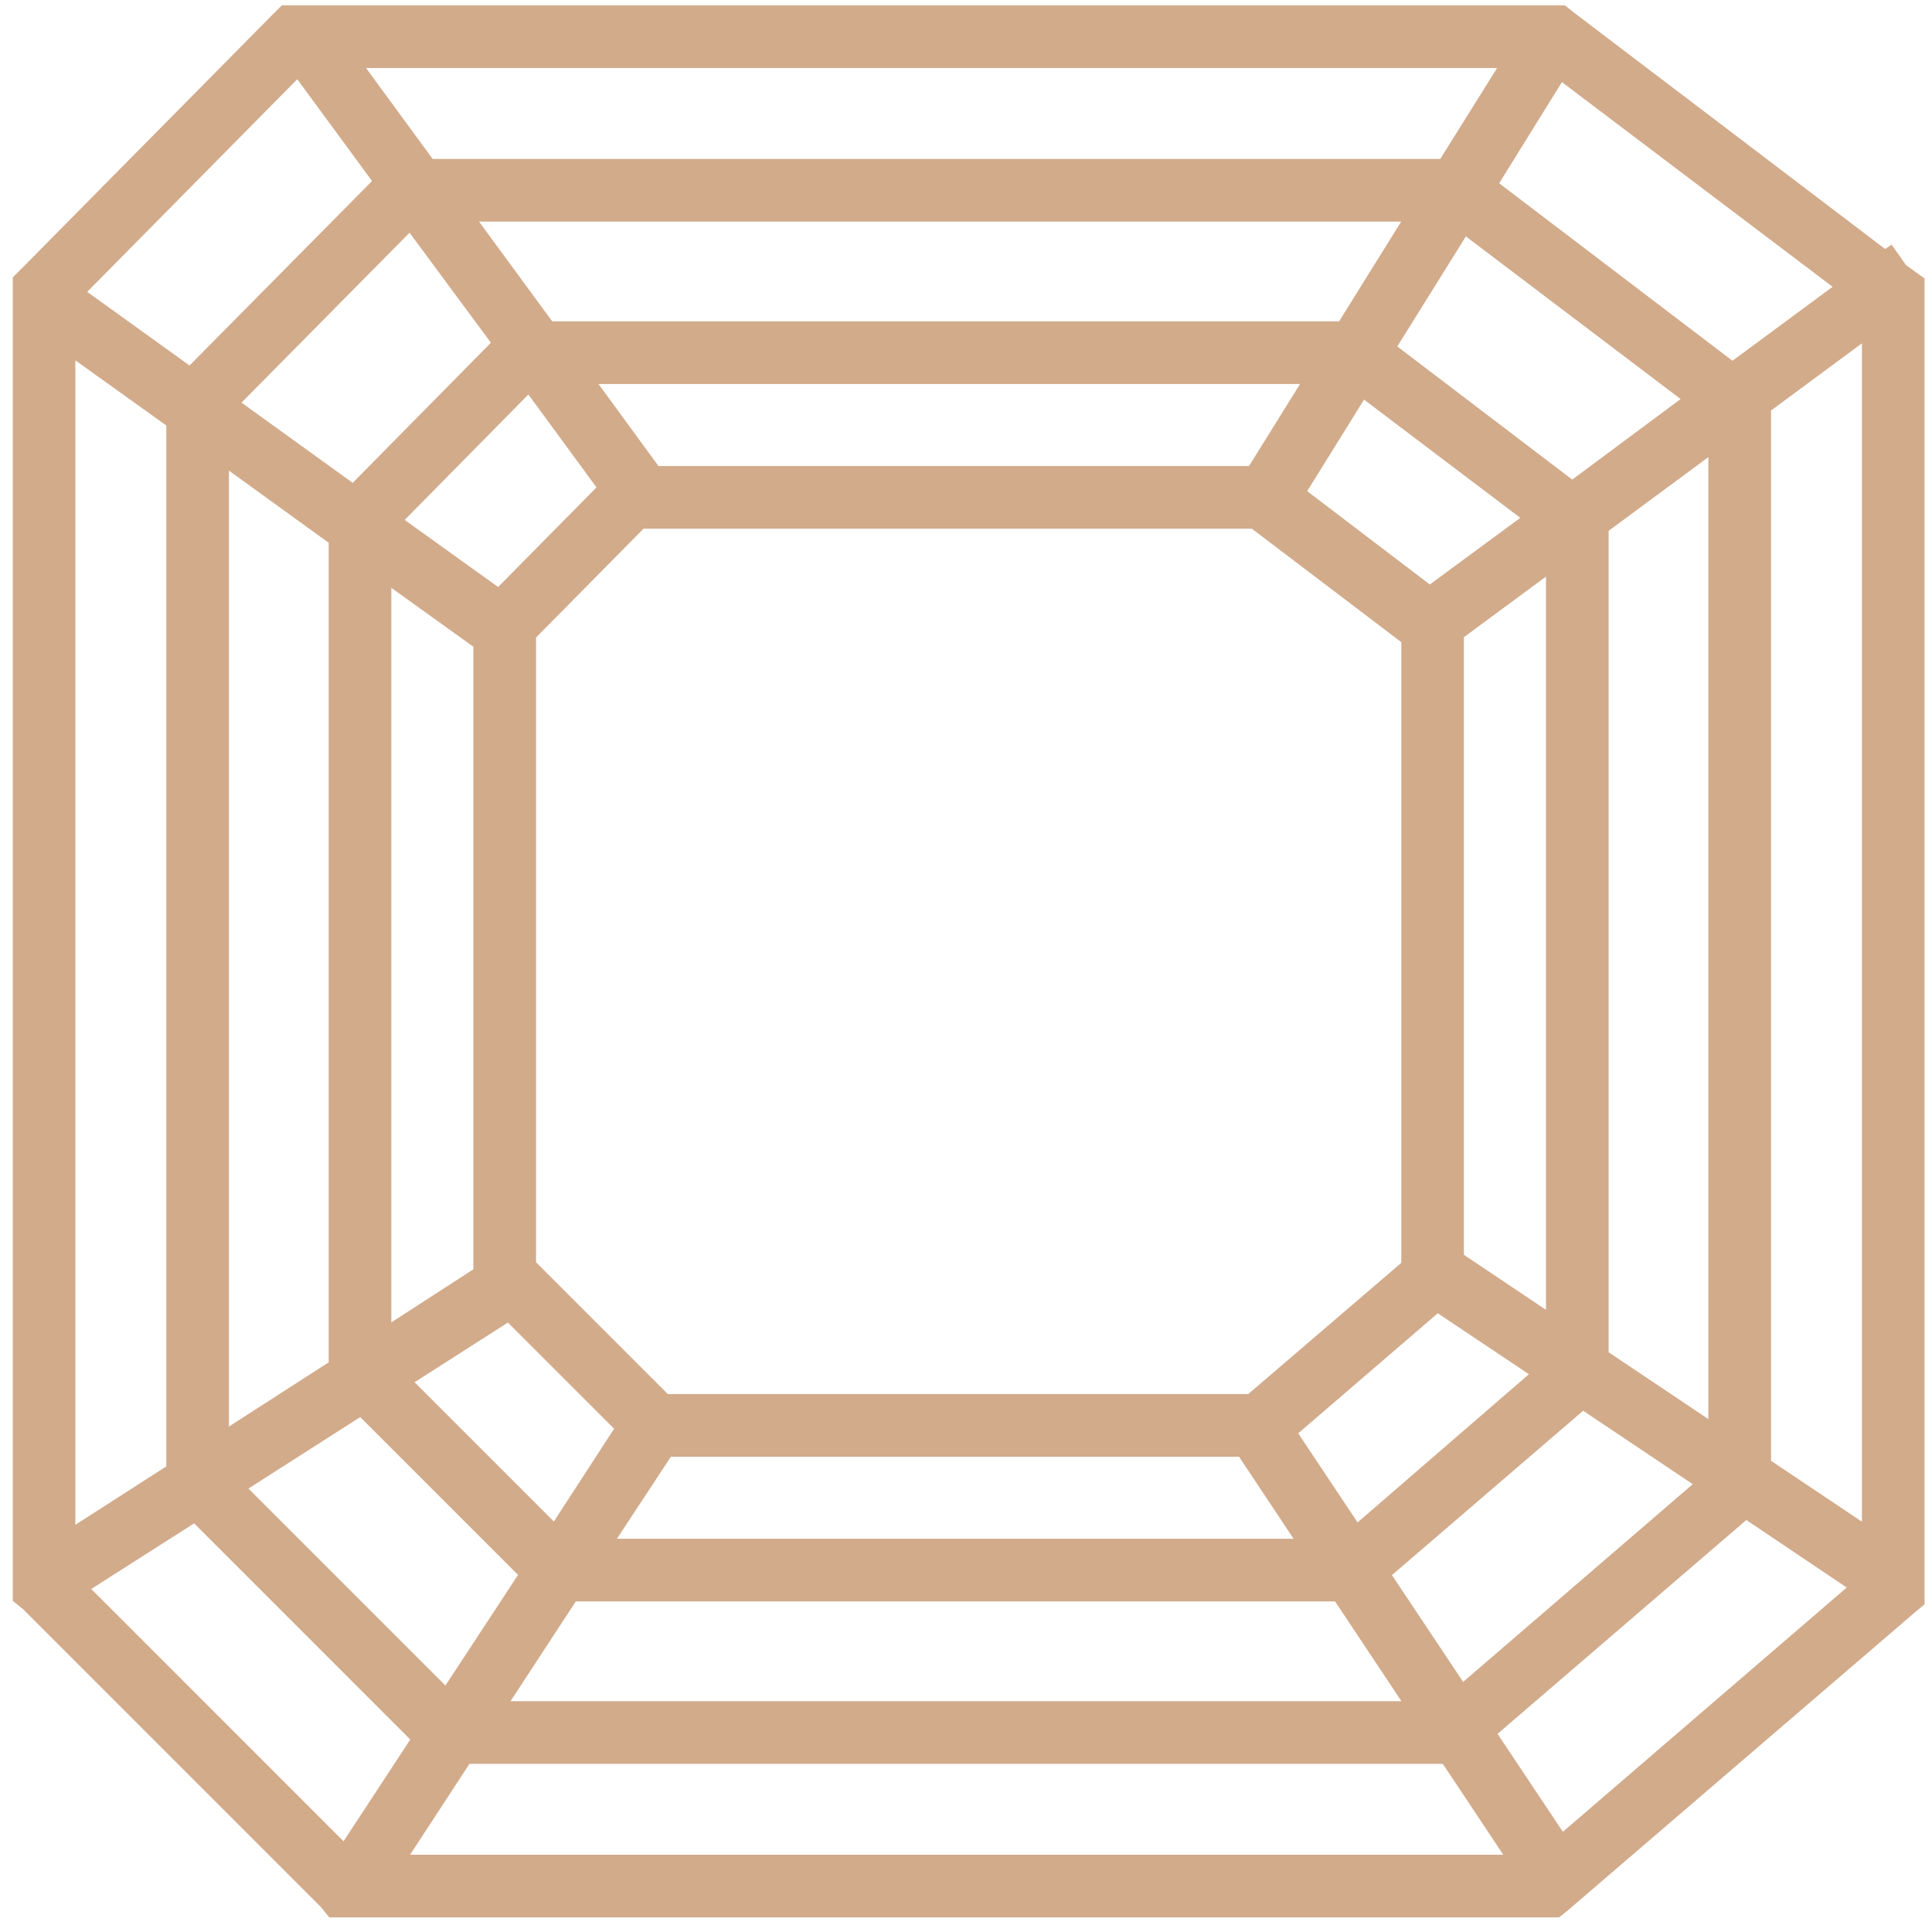 <svg width="82" height="82" viewBox="0 0 82 82" fill="none" xmlns="http://www.w3.org/2000/svg">
<path fill-rule="evenodd" clip-rule="evenodd" d="M12.304 1.056L12.147 1.213L1.526 11.961L1.369 12.117V12.337V67.329V67.548L1.526 67.673L14.246 80.395L14.371 80.552H14.591H65.692H65.88L66.037 80.427L80.669 67.861L80.857 67.705V67.454V12.493V12.243L80.638 12.086L80.293 11.835L80.074 11.522L79.98 11.585L66.288 1.181L66.131 1.056H65.974H12.523H12.304ZM13.902 2.059H65.035L61.589 7.574H17.944L13.902 2.059ZM12.71 2.09L16.877 7.762L8.135 16.598L2.433 12.493L12.71 2.09ZM66.068 2.278L79.165 12.18L73.525 16.347L62.528 7.981L66.068 2.278ZM18.695 8.576H60.962L57.296 14.467H23.019L18.695 8.576ZM17.473 8.608L21.922 14.624L15.061 21.58L8.982 17.193L17.473 8.608ZM61.994 8.827L72.71 16.942L66.725 21.392L58.203 14.906L61.994 8.827ZM79.854 12.932V66.138L74.34 62.441V17.194V17.006L79.854 12.932ZM2.371 13.684L7.886 17.632V62.691L2.371 66.232V13.684ZM22.518 15.47L26.403 20.766L21.234 25.999L15.907 22.176L22.518 15.47ZM23.77 15.47H56.668L53.472 20.609H27.53L23.77 15.47ZM57.67 15.752L65.91 21.988L60.678 25.842L54.38 21.048L57.67 15.752ZM73.337 17.758V61.783L67.447 57.835V22.176V22.113L73.337 17.758ZM8.889 18.353L14.779 22.614V58.273L8.889 62.065V18.353ZM26.968 21.611H53.411L60.304 26.844V53.98L53.286 59.996H28.002L21.923 53.917V26.719L26.968 21.611ZM66.443 22.834V57.145L61.305 53.699V26.626L66.443 22.834ZM15.781 23.335L20.888 27.002L20.919 26.97V54.106V54.325L15.781 57.647V23.335ZM60.961 54.701L66.256 58.242L57.451 65.856L54.005 60.686L60.961 54.701ZM21.672 55.077L27.123 60.529L23.645 65.887L16.282 58.524L21.672 55.077ZM67.132 58.837L73.21 62.91L61.931 72.624L57.983 66.702L67.132 58.837ZM15.404 59.088L23.049 66.734L19.038 72.844L9.232 63.036L15.404 59.088ZM28.03 60.999H53.033L56.448 66.138H24.646L28.03 60.999ZM74.059 63.475L79.698 67.266L79.855 67.047V67.204L66.163 78.985L62.466 73.439L74.059 63.475ZM8.355 63.6L18.475 73.721L14.716 79.455L14.872 79.549H14.81L14.716 79.455L2.559 67.298L8.355 63.6ZM23.992 67.141H57.109L61.025 73.032H20.138L23.992 67.141ZM19.478 74.034H61.619H61.681L65.347 79.549H15.875L19.478 74.034Z" fill="#D2AB8B"/>
<path d="M12.304 1.056V0.228H11.961L11.718 0.471L12.304 1.056ZM12.147 1.213L11.561 0.627L11.558 0.631L12.147 1.213ZM1.526 11.961L2.111 12.546L2.114 12.543L1.526 11.961ZM1.369 12.117L0.783 11.532L0.541 11.774V12.117H1.369ZM1.369 67.548H0.541V67.946L0.852 68.195L1.369 67.548ZM1.526 67.673L2.111 67.088L2.079 67.055L2.043 67.027L1.526 67.673ZM14.246 80.395L14.893 79.878L14.864 79.842L14.832 79.81L14.246 80.395ZM14.371 80.552L13.725 81.069L13.973 81.38H14.371V80.552ZM65.88 80.552V81.38H66.171L66.398 81.198L65.88 80.552ZM66.037 80.427L66.554 81.073L66.566 81.064L66.576 81.055L66.037 80.427ZM80.669 67.861L80.139 67.225L80.129 67.233L80.669 67.861ZM80.857 67.705L81.387 68.341L81.685 68.093V67.705H80.857ZM80.857 12.243H81.685V11.816L81.338 11.569L80.857 12.243ZM80.638 12.086L80.15 12.755L80.156 12.76L80.638 12.086ZM80.293 11.835L79.615 12.31L79.694 12.423L79.806 12.505L80.293 11.835ZM80.074 11.522L80.752 11.047L80.288 10.384L79.614 10.833L80.074 11.522ZM79.98 11.585L79.479 12.244L79.948 12.601L80.439 12.274L79.98 11.585ZM66.288 1.181L65.77 1.828L65.779 1.835L65.787 1.841L66.288 1.181ZM66.131 1.056L66.648 0.41L66.422 0.228H66.131V1.056ZM13.902 2.059V1.231H12.268L13.234 2.548L13.902 2.059ZM65.035 2.059L65.737 2.498L66.529 1.231H65.035V2.059ZM61.589 7.574V8.402H62.047L62.291 8.013L61.589 7.574ZM17.944 7.574L17.276 8.063L17.524 8.402H17.944V7.574ZM12.71 2.09L13.377 1.6L12.802 0.818L12.12 1.509L12.71 2.09ZM16.877 7.762L17.465 8.344L17.963 7.842L17.544 7.272L16.877 7.762ZM8.135 16.598L7.651 17.27L8.226 17.684L8.724 17.181L8.135 16.598ZM2.433 12.493L1.844 11.912L1.164 12.6L1.949 13.165L2.433 12.493ZM66.068 2.278L66.567 1.618L65.843 1.07L65.365 1.841L66.068 2.278ZM79.165 12.18L79.657 12.846L80.547 12.187L79.664 11.519L79.165 12.18ZM73.525 16.347L73.024 17.006L73.518 17.382L74.017 17.013L73.525 16.347ZM62.528 7.981L61.824 7.544L61.427 8.184L62.026 8.64L62.528 7.981ZM18.695 8.576V7.748H17.061L18.028 9.066L18.695 8.576ZM60.962 8.576L61.664 9.014L62.452 7.748H60.962V8.576ZM57.296 14.467V15.295H57.756L57.999 14.905L57.296 14.467ZM23.019 14.467L22.352 14.957L22.6 15.295H23.019V14.467ZM17.473 8.608L18.139 8.115L17.564 7.338L16.885 8.025L17.473 8.608ZM21.922 14.624L22.512 15.205L23.009 14.701L22.588 14.132L21.922 14.624ZM15.061 21.58L14.576 22.252L15.152 22.667L15.65 22.162L15.061 21.58ZM8.982 17.193L8.394 16.611L7.714 17.299L8.498 17.865L8.982 17.193ZM61.994 8.827L62.494 8.167L61.772 7.619L61.292 8.389L61.994 8.827ZM72.71 16.942L73.204 17.607L74.089 16.949L73.21 16.282L72.71 16.942ZM66.725 21.392L66.224 22.051L66.719 22.428L67.219 22.056L66.725 21.392ZM58.203 14.906L57.501 14.468L57.101 15.108L57.702 15.565L58.203 14.906ZM79.854 12.932H80.682V11.291L79.362 12.266L79.854 12.932ZM79.854 66.138L79.393 66.826L80.682 67.69V66.138H79.854ZM74.34 62.441H73.511V62.882L73.878 63.128L74.34 62.441ZM74.34 17.006L73.847 16.34L73.511 16.588V17.006H74.34ZM2.371 13.684L2.853 13.011L1.543 12.073V13.684H2.371ZM7.886 17.632H8.714V17.207L8.368 16.959L7.886 17.632ZM7.886 62.691L8.333 63.388L8.714 63.144V62.691H7.886ZM2.371 66.232H1.543V67.748L2.819 66.929L2.371 66.232ZM22.518 15.47L23.186 14.98L22.611 14.197L21.929 14.889L22.518 15.47ZM26.403 20.766L26.992 21.348L27.489 20.845L27.071 20.276L26.403 20.766ZM21.234 25.999L20.751 26.671L21.326 27.084L21.823 26.581L21.234 25.999ZM15.907 22.176L15.318 21.595L14.638 22.284L15.425 22.849L15.907 22.176ZM23.77 15.47V14.642H22.138L23.102 15.959L23.77 15.47ZM56.668 15.47L57.371 15.908L58.158 14.642H56.668V15.47ZM53.472 20.609V21.437H53.932L54.175 21.046L53.472 20.609ZM27.53 20.609L26.861 21.098L27.11 21.437H27.53V20.609ZM57.67 15.752L58.17 15.092L57.446 14.544L56.967 15.316L57.67 15.752ZM65.91 21.988L66.401 22.655L67.294 21.997L66.41 21.328L65.91 21.988ZM60.678 25.842L60.176 26.501L60.67 26.877L61.169 26.509L60.678 25.842ZM54.38 21.048L53.677 20.611L53.279 21.251L53.879 21.707L54.38 21.048ZM73.337 17.758H74.165V16.116L72.845 17.092L73.337 17.758ZM73.337 61.783L72.876 62.471L74.165 63.335V61.783H73.337ZM67.447 57.835H66.619V58.276L66.986 58.522L67.447 57.835ZM67.447 22.113L66.955 21.448L66.619 21.696V22.113H67.447ZM8.889 18.353L9.374 17.682L8.061 16.732V18.353H8.889ZM14.779 22.614H15.607V22.191L15.264 21.944L14.779 22.614ZM14.779 58.273L15.227 58.969L15.607 58.725V58.273H14.779ZM8.889 62.065H8.061V63.582L9.337 62.761L8.889 62.065ZM26.968 21.611V20.784H26.622L26.378 21.03L26.968 21.611ZM53.411 21.611L53.912 20.952L53.69 20.784H53.411V21.611ZM60.304 26.844H61.132V26.433L60.805 26.185L60.304 26.844ZM60.304 53.98L60.843 54.609L61.132 54.361V53.98H60.304ZM53.286 59.996V60.824H53.592L53.825 60.625L53.286 59.996ZM28.002 59.996L27.416 60.582L27.659 60.824H28.002V59.996ZM21.923 53.917H21.095V54.26L21.338 54.503L21.923 53.917ZM21.923 26.719L21.334 26.137L21.095 26.379V26.719H21.923ZM66.443 22.834H67.271V21.194L65.952 22.168L66.443 22.834ZM66.443 57.145L65.982 57.833L67.271 58.698V57.145H66.443ZM61.305 53.699H60.477V54.14L60.844 54.386L61.305 53.699ZM61.305 26.626L60.813 25.959L60.477 26.207V26.626H61.305ZM15.781 23.335L16.264 22.663L14.953 21.722V23.335H15.781ZM20.888 27.002L20.405 27.674L20.977 28.084L21.474 27.587L20.888 27.002ZM20.919 26.97H21.747V24.971L20.334 26.385L20.919 26.97ZM20.919 54.325L21.369 55.021L21.747 54.776V54.325H20.919ZM15.781 57.647H14.953V59.168L16.231 58.342L15.781 57.647ZM60.961 54.701L61.421 54.013L60.898 53.663L60.42 54.073L60.961 54.701ZM66.256 58.242L66.797 58.868L67.619 58.157L66.716 57.553L66.256 58.242ZM57.451 65.856L56.763 66.315L57.283 67.096L57.993 66.482L57.451 65.856ZM54.005 60.686L53.465 60.058L52.91 60.536L53.316 61.145L54.005 60.686ZM21.672 55.077L22.257 54.491L21.786 54.02L21.225 54.379L21.672 55.077ZM27.123 60.529L27.818 60.98L28.183 60.417L27.709 59.944L27.123 60.529ZM23.645 65.887L23.06 66.473L23.783 67.196L24.34 66.338L23.645 65.887ZM16.282 58.524L15.836 57.826L14.969 58.381L15.697 59.109L16.282 58.524ZM67.132 58.837L67.593 58.149L67.07 57.798L66.592 58.209L67.132 58.837ZM73.21 62.91L73.751 63.538L74.575 62.828L73.671 62.222L73.21 62.91ZM61.931 72.624L61.242 73.083L61.762 73.863L62.471 73.251L61.931 72.624ZM57.983 66.702L57.444 66.074L56.888 66.551L57.294 67.161L57.983 66.702ZM15.404 59.088L15.989 58.503L15.518 58.032L14.958 58.391L15.404 59.088ZM23.049 66.734L23.741 67.188L24.111 66.625L23.634 66.148L23.049 66.734ZM19.038 72.844L18.453 73.43L19.172 74.149L19.73 73.298L19.038 72.844ZM9.232 63.036L8.785 62.339L7.918 62.894L8.646 63.622L9.232 63.036ZM28.03 60.999V60.171H27.584L27.339 60.544L28.03 60.999ZM53.033 60.999L53.722 60.541L53.477 60.171H53.033V60.999ZM56.448 66.138V66.966H57.992L57.138 65.68L56.448 66.138ZM24.646 66.138L23.955 65.682L23.11 66.966H24.646V66.138ZM74.059 63.475L74.521 62.788L73.997 62.436L73.519 62.847L74.059 63.475ZM79.698 67.266L79.236 67.954L79.904 68.403L80.372 67.748L79.698 67.266ZM79.855 67.047H80.683V64.463L79.181 66.566L79.855 67.047ZM79.855 67.204L80.395 67.831L80.683 67.584V67.204H79.855ZM66.163 78.985L65.474 79.445L65.994 80.224L66.703 79.613L66.163 78.985ZM62.466 73.439L61.926 72.811L61.371 73.289L61.777 73.898L62.466 73.439ZM8.355 63.6L8.941 63.015L8.471 62.544L7.91 62.902L8.355 63.6ZM18.475 73.721L19.168 74.175L19.537 73.612L19.061 73.136L18.475 73.721ZM14.716 79.455L14.023 79.001L13.551 79.722L14.29 80.165L14.716 79.455ZM14.872 79.549V80.377H17.861L15.298 78.84L14.872 79.549ZM14.81 79.549L14.224 80.135L14.467 80.377H14.81V79.549ZM14.716 79.455L15.301 78.87H15.301L14.716 79.455ZM2.559 67.298L2.114 66.6L1.244 67.154L1.973 67.883L2.559 67.298ZM23.992 67.141V66.313H23.544L23.299 66.688L23.992 67.141ZM57.109 67.141L57.798 66.683L57.553 66.313H57.109V67.141ZM61.025 73.032V73.86H62.57L61.715 72.573L61.025 73.032ZM20.138 73.032L19.445 72.579L18.607 73.86H20.138V73.032ZM19.478 74.034V73.206H19.03L18.785 73.581L19.478 74.034ZM61.681 74.034L62.371 73.576L62.125 73.206H61.681V74.034ZM65.347 79.549V80.377H66.892L66.037 79.091L65.347 79.549ZM15.875 79.549L15.182 79.096L14.345 80.377H15.875V79.549ZM11.718 0.471L11.561 0.627L12.732 1.798L12.889 1.642L11.718 0.471ZM11.558 0.631L0.937 11.379L2.114 12.543L12.736 1.795L11.558 0.631ZM0.94 11.375L0.783 11.532L1.954 12.703L2.111 12.546L0.94 11.375ZM0.541 12.117V12.337H2.197V12.117H0.541ZM0.541 12.337V67.329H2.197V12.337H0.541ZM0.541 67.329V67.548H2.197V67.329H0.541ZM0.852 68.195L1.008 68.32L2.043 67.027L1.886 66.901L0.852 68.195ZM0.94 68.259L13.661 80.981L14.832 79.81L2.111 67.088L0.94 68.259ZM13.6 80.912L13.725 81.069L15.018 80.035L14.893 79.878L13.6 80.912ZM14.371 81.38H14.591V79.724H14.371V81.38ZM14.591 81.38H65.692V79.724H14.591V81.38ZM65.692 81.38H65.88V79.724H65.692V81.38ZM66.398 81.198L66.554 81.073L65.52 79.78L65.363 79.905L66.398 81.198ZM66.576 81.055L81.208 68.49L80.129 67.233L65.498 79.798L66.576 81.055ZM81.199 68.498L81.387 68.341L80.327 67.069L80.139 67.225L81.199 68.498ZM81.685 67.705V67.454H80.029V67.705H81.685ZM81.685 67.454V12.493H80.029V67.454H81.685ZM81.685 12.493V12.243H80.029V12.493H81.685ZM81.338 11.569L81.119 11.412L80.156 12.76L80.376 12.916L81.338 11.569ZM81.125 11.416L80.78 11.166L79.806 12.505L80.15 12.755L81.125 11.416ZM80.971 11.36L80.752 11.047L79.395 11.997L79.615 12.31L80.971 11.36ZM79.614 10.833L79.52 10.896L80.439 12.274L80.533 12.211L79.614 10.833ZM80.481 10.925L66.789 0.522L65.787 1.841L79.479 12.244L80.481 10.925ZM66.805 0.535L66.648 0.41L65.614 1.703L65.77 1.828L66.805 0.535ZM66.131 0.228H65.974V1.884H66.131V0.228ZM65.974 0.228H12.523V1.884H65.974V0.228ZM12.523 0.228H12.304V1.884H12.523V0.228ZM13.902 2.887H65.035V1.231H13.902V2.887ZM64.333 1.62L60.886 7.135L62.291 8.013L65.737 2.498L64.333 1.62ZM61.589 6.746H17.944V8.402H61.589V6.746ZM18.611 7.084L14.57 1.569L13.234 2.548L17.276 8.063L18.611 7.084ZM12.042 2.581L16.209 8.252L17.544 7.272L13.377 1.6L12.042 2.581ZM16.288 7.18L7.547 16.016L8.724 17.181L17.465 8.344L16.288 7.18ZM8.619 15.926L2.917 11.822L1.949 13.165L7.651 17.27L8.619 15.926ZM3.022 13.075L13.299 2.672L12.12 1.509L1.844 11.912L3.022 13.075ZM65.569 2.938L78.665 12.84L79.664 11.519L66.567 1.618L65.569 2.938ZM78.672 11.514L73.033 15.681L74.017 17.013L79.657 12.846L78.672 11.514ZM74.026 15.688L63.029 7.322L62.026 8.64L73.024 17.006L74.026 15.688ZM63.231 8.418L66.772 2.715L65.365 1.841L61.824 7.544L63.231 8.418ZM18.695 9.404H60.962V7.748H18.695V9.404ZM60.258 8.139L56.593 14.03L57.999 14.905L61.664 9.014L60.258 8.139ZM57.296 13.639H23.019V15.295H57.296V13.639ZM23.686 13.977L19.363 8.086L18.028 9.066L22.352 14.957L23.686 13.977ZM16.808 9.1L21.257 15.116L22.588 14.132L18.139 8.115L16.808 9.1ZM21.333 14.043L14.471 20.999L15.65 22.162L22.512 15.205L21.333 14.043ZM15.545 20.909L9.467 16.522L8.498 17.865L14.576 22.252L15.545 20.909ZM9.571 17.776L18.062 9.19L16.885 8.025L8.394 16.611L9.571 17.776ZM61.494 9.487L72.21 17.602L73.21 16.282L62.494 8.167L61.494 9.487ZM72.216 16.278L66.231 20.727L67.219 22.056L73.204 17.607L72.216 16.278ZM67.227 20.733L58.705 14.247L57.702 15.565L66.224 22.051L67.227 20.733ZM58.906 15.344L62.697 9.265L61.292 8.389L57.501 14.468L58.906 15.344ZM79.026 12.932V66.138H80.682V12.932H79.026ZM80.315 65.45L74.801 61.753L73.878 63.128L79.393 66.826L80.315 65.45ZM75.168 62.441V17.194H73.511V62.441H75.168ZM75.168 17.194V17.006H73.511V17.194H75.168ZM74.831 17.672L80.346 13.598L79.362 12.266L73.847 16.34L74.831 17.672ZM1.889 14.357L7.404 18.305L8.368 16.959L2.853 13.011L1.889 14.357ZM7.058 17.632V62.691H8.714V17.632H7.058ZM7.438 61.995L1.924 65.535L2.819 66.929L8.333 63.388L7.438 61.995ZM3.199 66.232V13.684H1.543V66.232H3.199ZM21.851 15.96L25.736 21.256L27.071 20.276L23.186 14.98L21.851 15.96ZM25.814 20.184L20.645 25.417L21.823 26.581L26.992 21.348L25.814 20.184ZM21.716 25.326L16.39 21.503L15.425 22.849L20.751 26.671L21.716 25.326ZM16.497 22.757L23.108 16.052L21.929 14.889L15.318 21.595L16.497 22.757ZM23.77 16.298H56.668V14.642H23.77V16.298ZM55.965 15.033L52.769 20.172L54.175 21.046L57.371 15.908L55.965 15.033ZM53.472 19.781H27.53V21.437H53.472V19.781ZM28.198 20.12L24.438 14.981L23.102 15.959L26.861 21.098L28.198 20.12ZM57.17 16.413L65.41 22.648L66.41 21.328L58.17 15.092L57.17 16.413ZM65.419 21.321L60.187 25.175L61.169 26.509L66.401 22.655L65.419 21.321ZM61.179 25.183L54.882 20.389L53.879 21.707L60.176 26.501L61.179 25.183ZM55.084 21.485L58.373 16.189L56.967 15.316L53.677 20.611L55.084 21.485ZM72.509 17.758V61.783H74.165V17.758H72.509ZM73.798 61.095L67.908 57.147L66.986 58.522L72.876 62.471L73.798 61.095ZM68.275 57.835V22.176H66.619V57.835H68.275ZM68.275 22.176V22.113H66.619V22.176H68.275ZM67.939 22.779L73.83 18.424L72.845 17.092L66.955 21.448L67.939 22.779ZM8.403 19.024L14.294 23.285L15.264 21.944L9.374 17.682L8.403 19.024ZM13.951 22.614V58.273H15.607V22.614H13.951ZM14.331 57.577L8.441 61.368L9.337 62.761L15.227 58.969L14.331 57.577ZM9.717 62.065V18.353H8.061V62.065H9.717ZM26.968 22.439H53.411V20.784H26.968V22.439ZM52.911 22.271L59.804 27.504L60.805 26.185L53.912 20.952L52.911 22.271ZM59.476 26.844V53.98H61.132V26.844H59.476ZM59.765 53.351L52.747 59.368L53.825 60.625L60.843 54.609L59.765 53.351ZM53.286 59.168H28.002V60.824H53.286V59.168ZM28.587 59.411L22.509 53.332L21.338 54.503L27.416 60.582L28.587 59.411ZM22.751 53.917V26.719H21.095V53.917H22.751ZM22.512 27.301L27.557 22.193L26.378 21.03L21.334 26.137L22.512 27.301ZM65.615 22.834V57.145H67.271V22.834H65.615ZM66.905 56.458L61.766 53.011L60.844 54.386L65.982 57.833L66.905 56.458ZM62.133 53.699V26.626H60.477V53.699H62.133ZM61.797 27.292L66.935 23.5L65.952 22.168L60.813 25.959L61.797 27.292ZM15.298 24.008L20.405 27.674L21.371 26.329L16.264 22.663L15.298 24.008ZM21.474 27.587L21.505 27.556L20.334 26.385L20.303 26.416L21.474 27.587ZM20.091 26.97V54.106H21.747V26.97H20.091ZM20.091 54.106V54.325H21.747V54.106H20.091ZM20.47 53.63L15.332 56.951L16.231 58.342L21.369 55.021L20.47 53.63ZM16.609 57.647V23.335H14.953V57.647H16.609ZM60.5 55.389L65.795 58.93L66.716 57.553L61.421 54.013L60.5 55.389ZM65.714 57.615L56.91 65.23L57.993 66.482L66.797 58.868L65.714 57.615ZM58.14 65.397L54.694 60.226L53.316 61.145L56.763 66.315L58.14 65.397ZM54.545 61.313L61.501 55.328L60.42 54.073L53.465 60.058L54.545 61.313ZM21.086 55.662L26.538 61.114L27.709 59.944L22.257 54.491L21.086 55.662ZM26.429 60.078L22.951 65.436L24.34 66.338L27.818 60.98L26.429 60.078ZM24.231 65.302L16.868 57.938L15.697 59.109L23.06 66.473L24.231 65.302ZM16.729 59.221L22.118 55.774L21.225 54.379L15.836 57.826L16.729 59.221ZM66.671 59.525L72.749 63.598L73.671 62.222L67.593 58.149L66.671 59.525ZM72.67 62.283L61.391 71.996L62.471 73.251L73.751 63.538L72.67 62.283ZM62.62 72.165L58.672 66.242L57.294 67.161L61.242 73.083L62.62 72.165ZM58.523 67.33L67.672 59.465L66.592 58.209L57.444 66.074L58.523 67.33ZM14.818 59.674L22.463 67.319L23.634 66.148L15.989 58.503L14.818 59.674ZM22.357 66.279L18.346 72.39L19.73 73.298L23.741 67.188L22.357 66.279ZM19.624 72.259L9.817 62.451L8.646 63.622L18.453 73.43L19.624 72.259ZM9.678 63.734L15.85 59.786L14.958 58.391L8.785 62.339L9.678 63.734ZM28.03 61.827H53.033V60.171H28.03V61.827ZM52.343 61.457L55.758 66.596L57.138 65.68L53.722 60.541L52.343 61.457ZM56.448 65.31H24.646V66.966H56.448V65.31ZM25.338 66.593L28.722 61.454L27.339 60.544L23.955 65.682L25.338 66.593ZM73.597 64.162L79.236 67.954L80.16 66.579L74.521 62.788L73.597 64.162ZM80.372 67.748L80.529 67.528L79.181 66.566L79.025 66.785L80.372 67.748ZM79.027 67.047V67.204H80.683V67.047H79.027ZM79.315 66.576L65.623 78.358L66.703 79.613L80.395 67.831L79.315 66.576ZM66.852 78.526L63.155 72.98L61.777 73.898L65.474 79.445L66.852 78.526ZM63.006 74.067L74.598 64.103L73.519 62.847L61.926 72.811L63.006 74.067ZM7.77 64.186L17.89 74.307L19.061 73.136L8.941 63.015L7.77 64.186ZM17.783 73.267L14.023 79.001L15.408 79.909L19.168 74.175L17.783 73.267ZM14.29 80.165L14.446 80.259L15.298 78.84L15.142 78.746L14.29 80.165ZM14.872 78.721H14.81V80.377H14.872V78.721ZM15.395 78.964L15.301 78.87L14.13 80.041L14.224 80.135L15.395 78.964ZM15.301 78.87L3.144 66.712L1.973 67.883L14.13 80.041L15.301 78.87ZM3.004 67.996L8.801 64.298L7.91 62.902L2.114 66.6L3.004 67.996ZM23.992 67.969H57.109V66.313H23.992V67.969ZM56.419 67.599L60.336 73.49L61.715 72.573L57.798 66.683L56.419 67.599ZM61.025 72.204H20.138V73.86H61.025V72.204ZM20.831 73.485L24.684 67.594L23.299 66.688L19.445 72.579L20.831 73.485ZM19.478 74.862H61.619V73.206H19.478V74.862ZM61.619 74.862H61.681V73.206H61.619V74.862ZM60.992 74.493L64.658 80.007L66.037 79.091L62.371 73.576L60.992 74.493ZM65.347 78.721H15.875V80.377H65.347V78.721ZM16.568 80.002L20.171 74.487L18.785 73.581L15.182 79.096L16.568 80.002Z" fill="#D2AB8B"/>
</svg>
